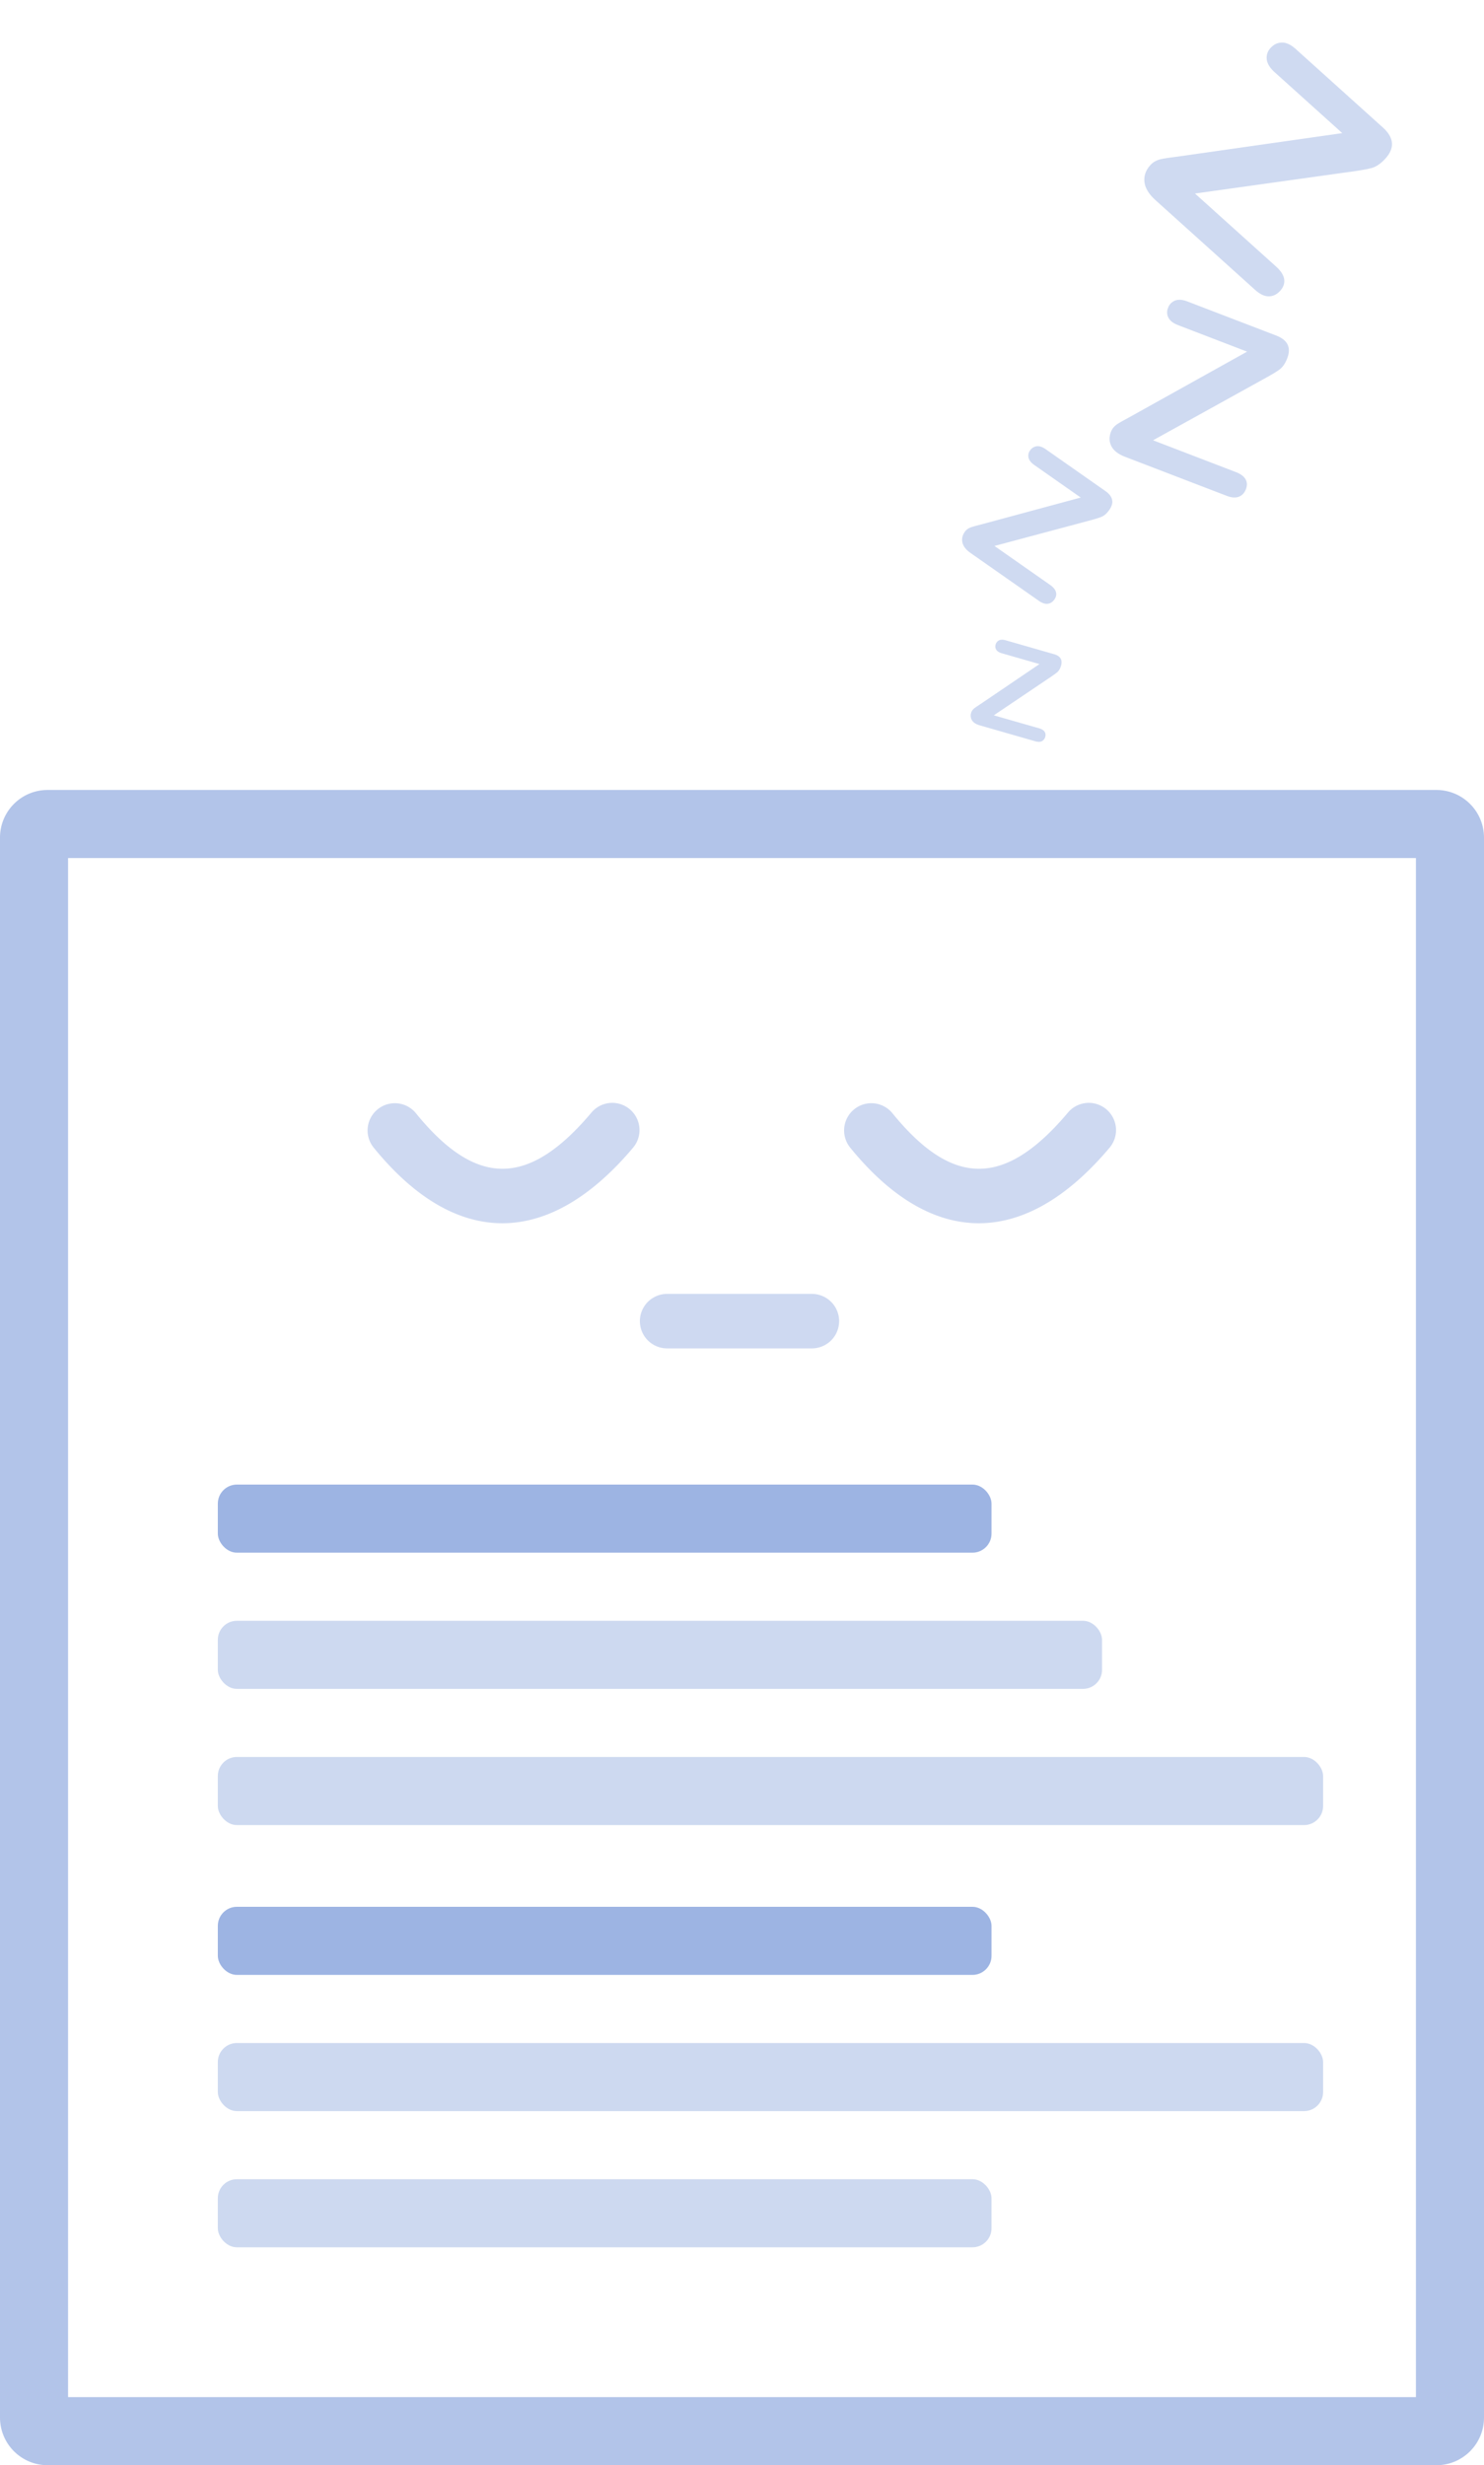 <svg xmlns="http://www.w3.org/2000/svg" width="109" height="181" viewBox="0 0 109 181">
    <g fill="none" fill-rule="evenodd">
        <g transform="translate(0 58)">
            <path fill="#9DB4E3" fill-rule="nonzero" d="M5 118h99V5H5v113zM0 3.502A3.496 3.496 0 0 1 3.496 0h102.008A3.5 3.5 0 0 1 109 3.502v115.996a3.496 3.496 0 0 1-3.496 3.502H3.496A3.5 3.5 0 0 1 0 119.498V3.502z" opacity=".782"/>
            <rect width="64.946" height="5" x="16" y="61" fill="#9DB4E3" opacity=".5" rx="1.4"/>
            <rect width="81.182" height="5" x="16" y="92" fill="#9DB4E3" opacity=".5" rx="1.4"/>
            <rect width="81.182" height="5" x="16" y="71" fill="#9DB4E3" opacity=".5" rx="1.4"/>
            <rect width="56.827" height="5" x="16" y="102" fill="#9DB4E3" opacity=".5" rx="1.4"/>
            <rect width="56.827" height="5" x="16" y="51" fill="#9DB4E3" rx="1.4"/>
            <rect width="56.827" height="5" x="16" y="82" fill="#9DB4E3" rx="1.4"/>
            <path fill="#CED9F1" fill-rule="nonzero" d="M62.448 26.262c6.013 7.396 12.81 7.396 19.03.028a2 2 0 1 0-3.056-2.58c-4.614 5.465-8.45 5.465-12.87.028a2 2 0 0 0-3.104 2.524zM27.448 26.262c6.013 7.396 12.81 7.396 19.03.028a2 2 0 1 0-3.056-2.58c-4.614 5.465-8.45 5.465-12.87.028a2 2 0 0 0-3.104 2.524zM49 41h10.633a2 2 0 1 0 0-4H49a2 2 0 1 0 0 4z"/>
        </g>
        <g fill="#9DB4E3" fill-opacity=".486">
            <path d="M72.021 51.69l4.329-2.933-2.77-.794c-.193-.056-.327-.14-.401-.254a.443.443 0 0 1-.051-.38.474.474 0 0 1 .249-.311c.124-.062.283-.065.477-.01l3.57 1.024c.462.133.631.414.508.845-.06.206-.145.359-.257.46-.112.1-.324.254-.637.46l-4.042 2.723 3.322.952c.197.057.332.14.406.249.073.109.09.236.048.382a.481.481 0 0 1-.249.318c-.122.06-.282.062-.479.006l-4.074-1.169c-.277-.079-.468-.2-.572-.365a.66.66 0 0 1-.067-.559.57.57 0 0 1 .091-.187.75.75 0 0 1 .14-.142c.054-.042.127-.094.219-.156l.24-.16zM72.106 38.495l7.274-1.964-3.4-2.382c-.24-.166-.382-.345-.43-.534a.64.64 0 0 1 .11-.543.683.683 0 0 1 .485-.306c.198-.026.417.044.655.211l4.384 3.07c.567.397.666.86.295 1.39-.176.252-.365.42-.565.505-.2.084-.561.194-1.084.33l-6.785 1.813 4.079 2.856c.242.17.387.346.436.53.05.182.012.363-.114.542-.13.186-.292.291-.487.317-.196.025-.414-.047-.656-.217L71.3 40.61c-.34-.238-.542-.494-.607-.766-.065-.273-.008-.537.17-.793a.823.823 0 0 1 .212-.213c.08-.054.166-.096.259-.128.092-.032.216-.068.37-.11l.403-.105zM83 30.608l8.6-4.79-5.063-1.943c-.355-.136-.593-.317-.712-.543a.835.835 0 0 1-.033-.722.892.892 0 0 1 .518-.542c.243-.095.542-.074.896.062l6.528 2.505c.845.325 1.116.881.814 1.669-.144.375-.33.648-.557.819-.227.17-.65.423-1.27.76l-8.028 4.443 6.073 2.332c.36.138.6.315.72.532.121.217.13.458.028.724-.106.277-.279.462-.518.556-.24.093-.54.071-.9-.067l-7.45-2.86c-.506-.194-.844-.454-1.012-.78-.169-.324-.18-.677-.034-1.058.05-.13.117-.242.201-.336.084-.094.18-.175.287-.245.108-.07.253-.154.435-.255l.477-.261zM86.585 11.486L98.59 9.774l-4.966-4.47c-.348-.314-.54-.626-.58-.939a1.029 1.029 0 0 1 .282-.845c.235-.26.513-.392.835-.394.322-.003.656.153 1.004.466l6.4 5.763c.83.747.896 1.506.2 2.279-.331.368-.665.6-1.001.696-.337.095-.936.2-1.797.313L87.773 14.21l5.956 5.362c.353.318.55.628.593.93.043.303-.053.584-.288.845-.245.271-.525.408-.842.41-.316.002-.651-.156-1.004-.474l-7.306-6.578c-.497-.447-.77-.895-.82-1.343-.05-.448.092-.86.429-1.233.115-.128.241-.227.379-.297a1.74 1.74 0 0 1 .438-.155 9.34 9.34 0 0 1 .612-.102l.665-.09z"/>
        </g>
    </g>
</svg>
